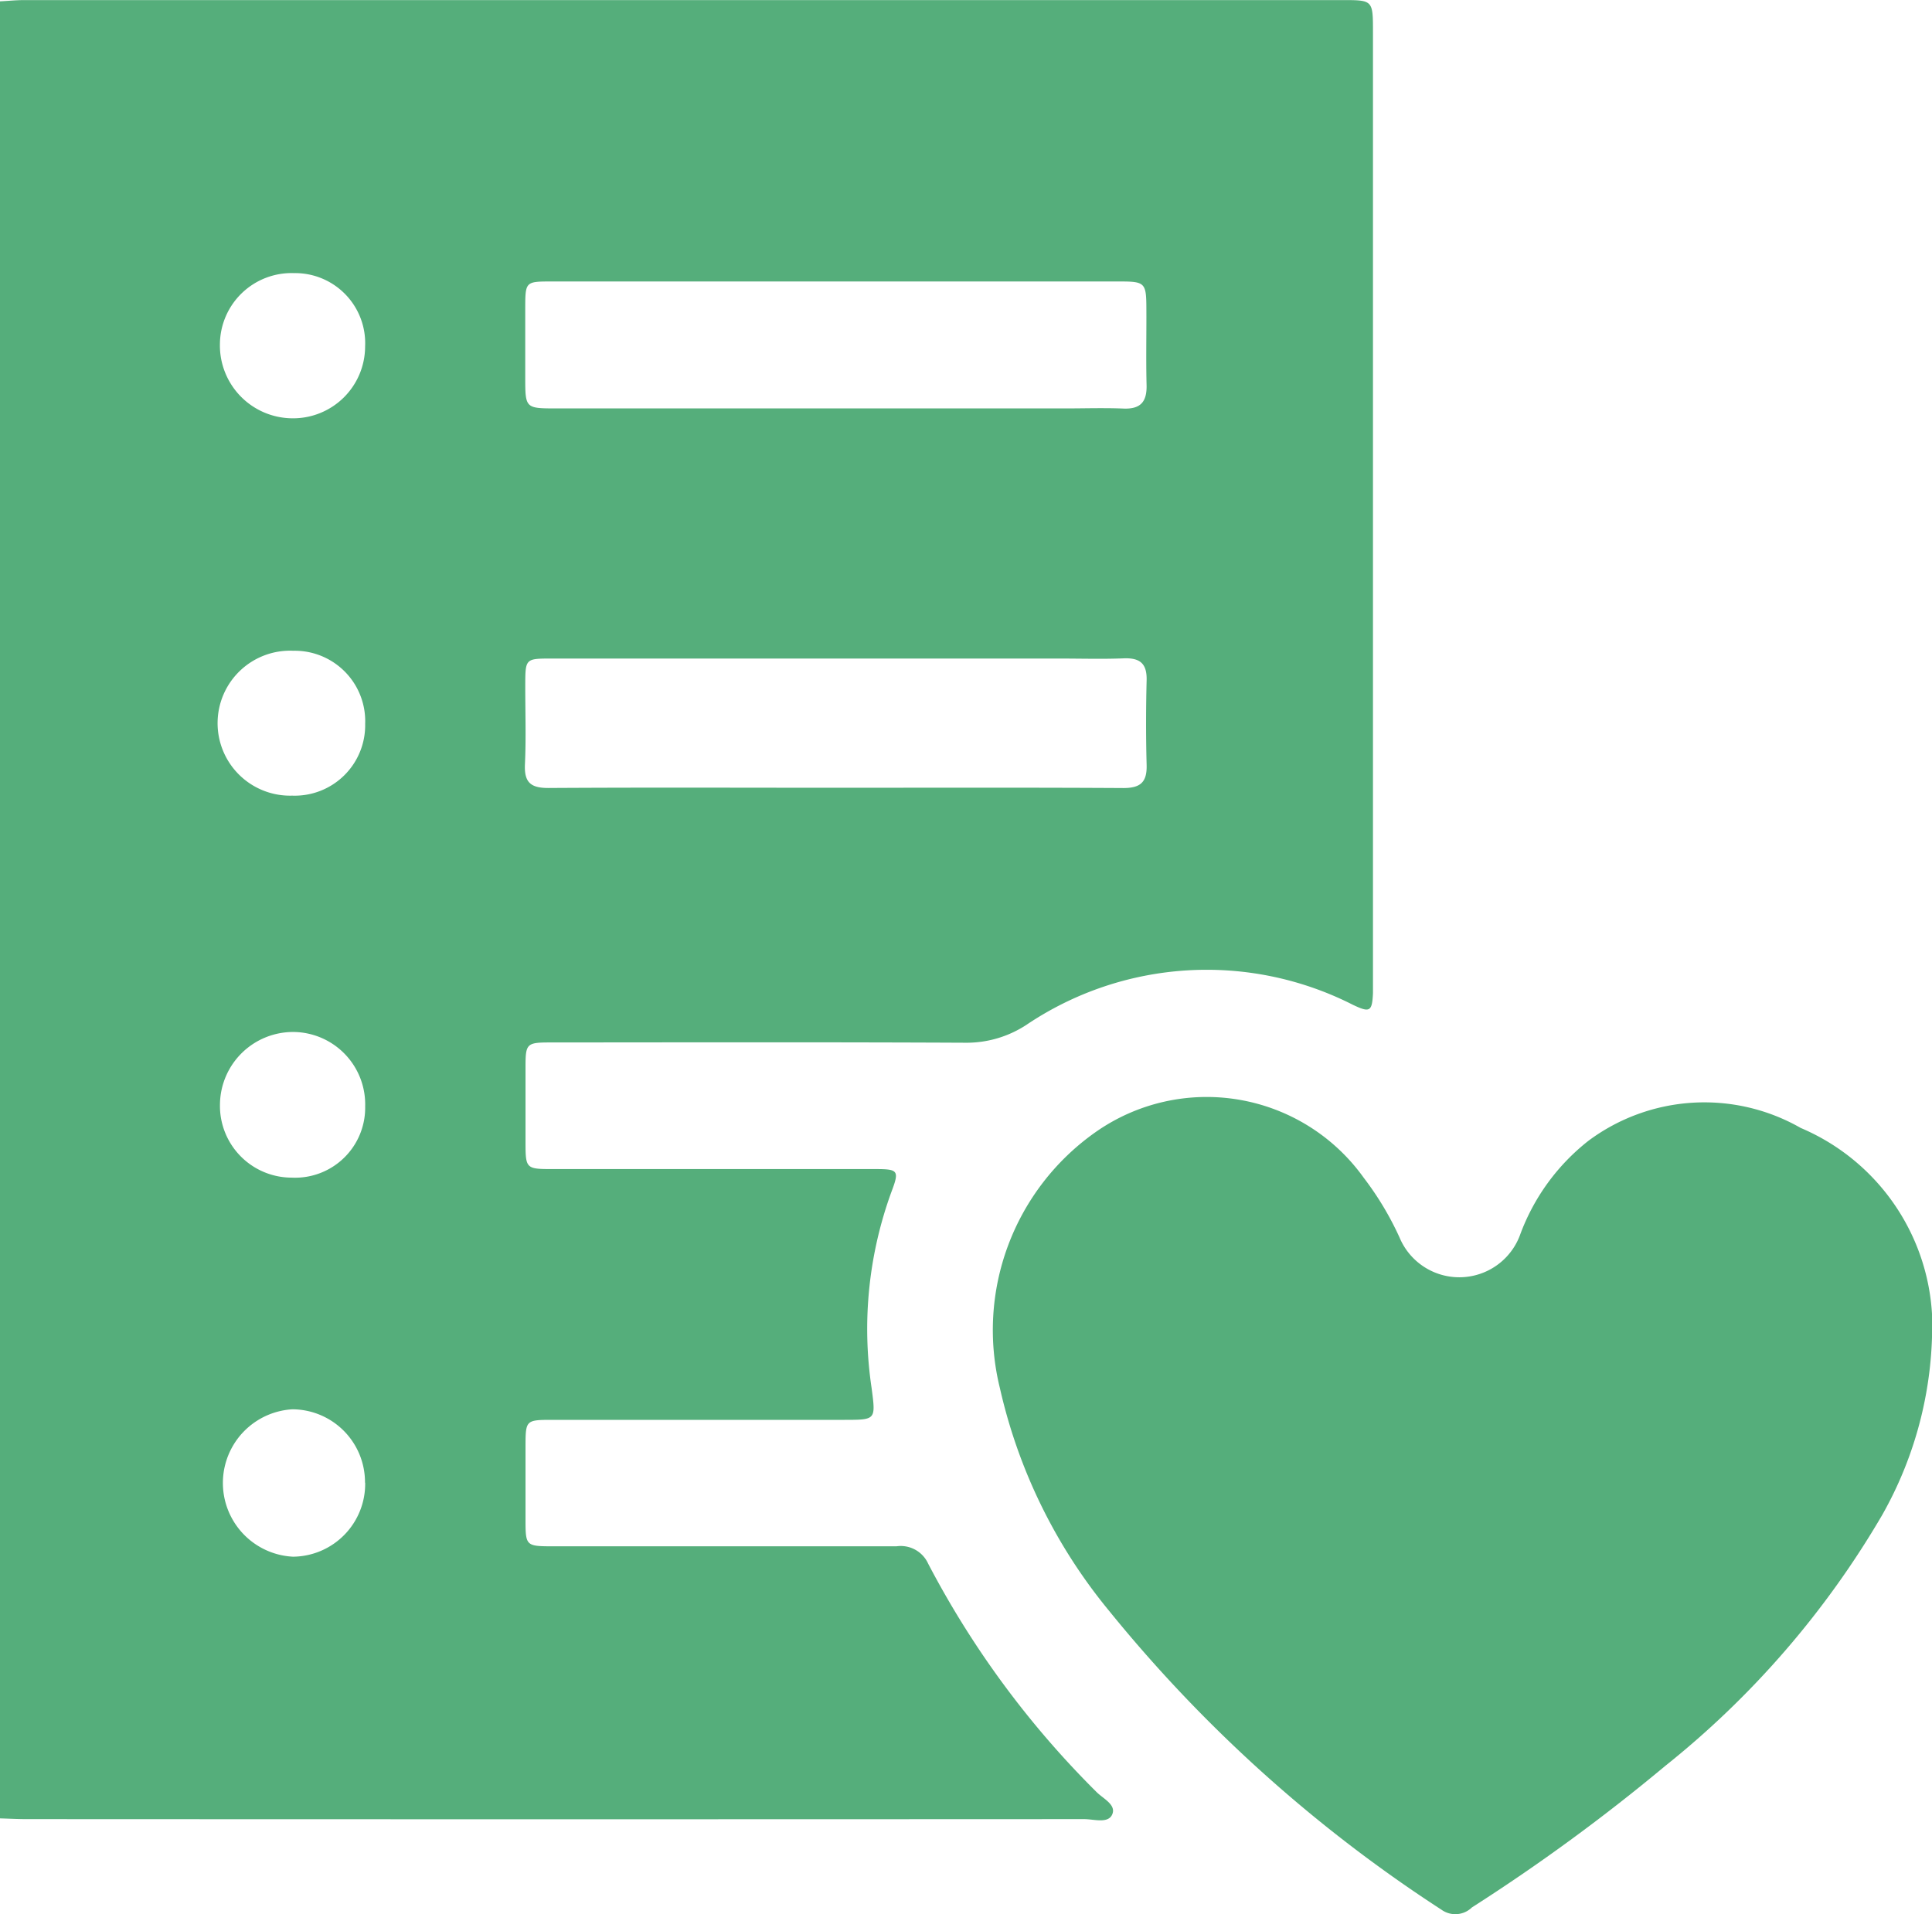 <svg height="70.028" viewBox="0 0 70.668 70.028" width="70.668" xmlns="http://www.w3.org/2000/svg">
    <g id="empty_wishlist_icon" transform="translate(-64.749 -66.732)">
        <path
            d="M64.749,133.252V66.781c.3-.016.595-.046.892-.046q24.1,0,48.2,0c1.124,0,1.128,0,1.128,1.162q0,17.411,0,34.822c0,.115,0,.23,0,.345-.031.675-.113.722-.736.425a11.8,11.8,0,0,0-11.946.738,3.994,3.994,0,0,1-2.246.65c-5.057-.024-10.113-.013-15.17-.01-.861,0-.9.045-.9.9,0,.9,0,1.793,0,2.689,0,1.04,0,1.043,1.026,1.043q5.9,0,11.791,0c.815,0,.86.061.571.824a14.621,14.621,0,0,0-.728,7.191c.151,1.158.162,1.158-.989,1.159q-5.344,0-10.688,0c-.968,0-.98.014-.983.949q0,1.345,0,2.689c0,.977.011.987,1.018.988q6.275,0,12.55,0a1.1,1.1,0,0,1,1.16.635,33.872,33.872,0,0,0,6.152,8.347c.241.248.744.471.577.834-.155.336-.669.164-1.023.164q-19.376.01-38.752,0C65.346,133.276,65.047,133.261,64.749,133.252ZM95.3,95.55c3.514,0,7.029-.011,10.543.01.633,0,.864-.225.847-.845-.028-1.033-.026-2.067,0-3.1.014-.6-.235-.82-.825-.8-.779.032-1.562.008-2.343.008H84.916c-.948,0-.952.006-.954.973s.033,1.931-.012,2.894c-.031.669.214.873.875.868C88.317,95.536,91.809,95.55,95.3,95.55Zm.054-18.521q-5.237,0-10.475,0c-.9,0-.915.023-.918.941,0,.85,0,1.7,0,2.55,0,1.15,0,1.152,1.14,1.153h18.606c.712,0,1.425-.024,2.136.005.631.025.861-.252.845-.864-.025-.964,0-1.93-.008-2.894-.007-.824-.076-.89-.921-.891Q100.558,77.027,95.355,77.029ZM78.106,93.212a2.577,2.577,0,0,0-2.623-2.674,2.652,2.652,0,1,0-.045,5.3A2.577,2.577,0,0,0,78.106,93.212Zm0,13.993a2.648,2.648,0,0,0-2.605-2.721,2.677,2.677,0,0,0-2.706,2.639,2.626,2.626,0,0,0,2.626,2.689A2.562,2.562,0,0,0,78.106,107.2ZM75.5,76.723a2.621,2.621,0,0,0-2.707,2.6,2.665,2.665,0,0,0,2.625,2.711,2.633,2.633,0,0,0,2.686-2.63A2.563,2.563,0,0,0,75.5,76.723Zm2.6,44.248a2.668,2.668,0,0,0-2.657-2.684,2.7,2.7,0,0,0,.025,5.392A2.665,2.665,0,0,0,78.106,120.97Z"
            data-name="Path 7536" fill="#55AE7B" id="Path_7536" />
        <path
            d="M296.418,292.487a14.059,14.059,0,0,1-1.83,7.357,33.069,33.069,0,0,1-7.939,9.175,69.219,69.219,0,0,1-7.06,5.168.869.869,0,0,1-1.116.083,52.2,52.2,0,0,1-12.15-10.925,19.6,19.6,0,0,1-4-8.155,8.855,8.855,0,0,1,3.494-9.361,7.063,7.063,0,0,1,9.814,1.666,11.261,11.261,0,0,1,1.309,2.183,2.369,2.369,0,0,0,4.4-.068,7.78,7.78,0,0,1,2.517-3.473,7.1,7.1,0,0,1,7.757-.465A7.9,7.9,0,0,1,296.418,292.487Z"
            data-name="Path 7537" fill="#55AE7B" id="Path_7537"
            transform="translate(-161 -177.678)" />
    </g>
</svg>

